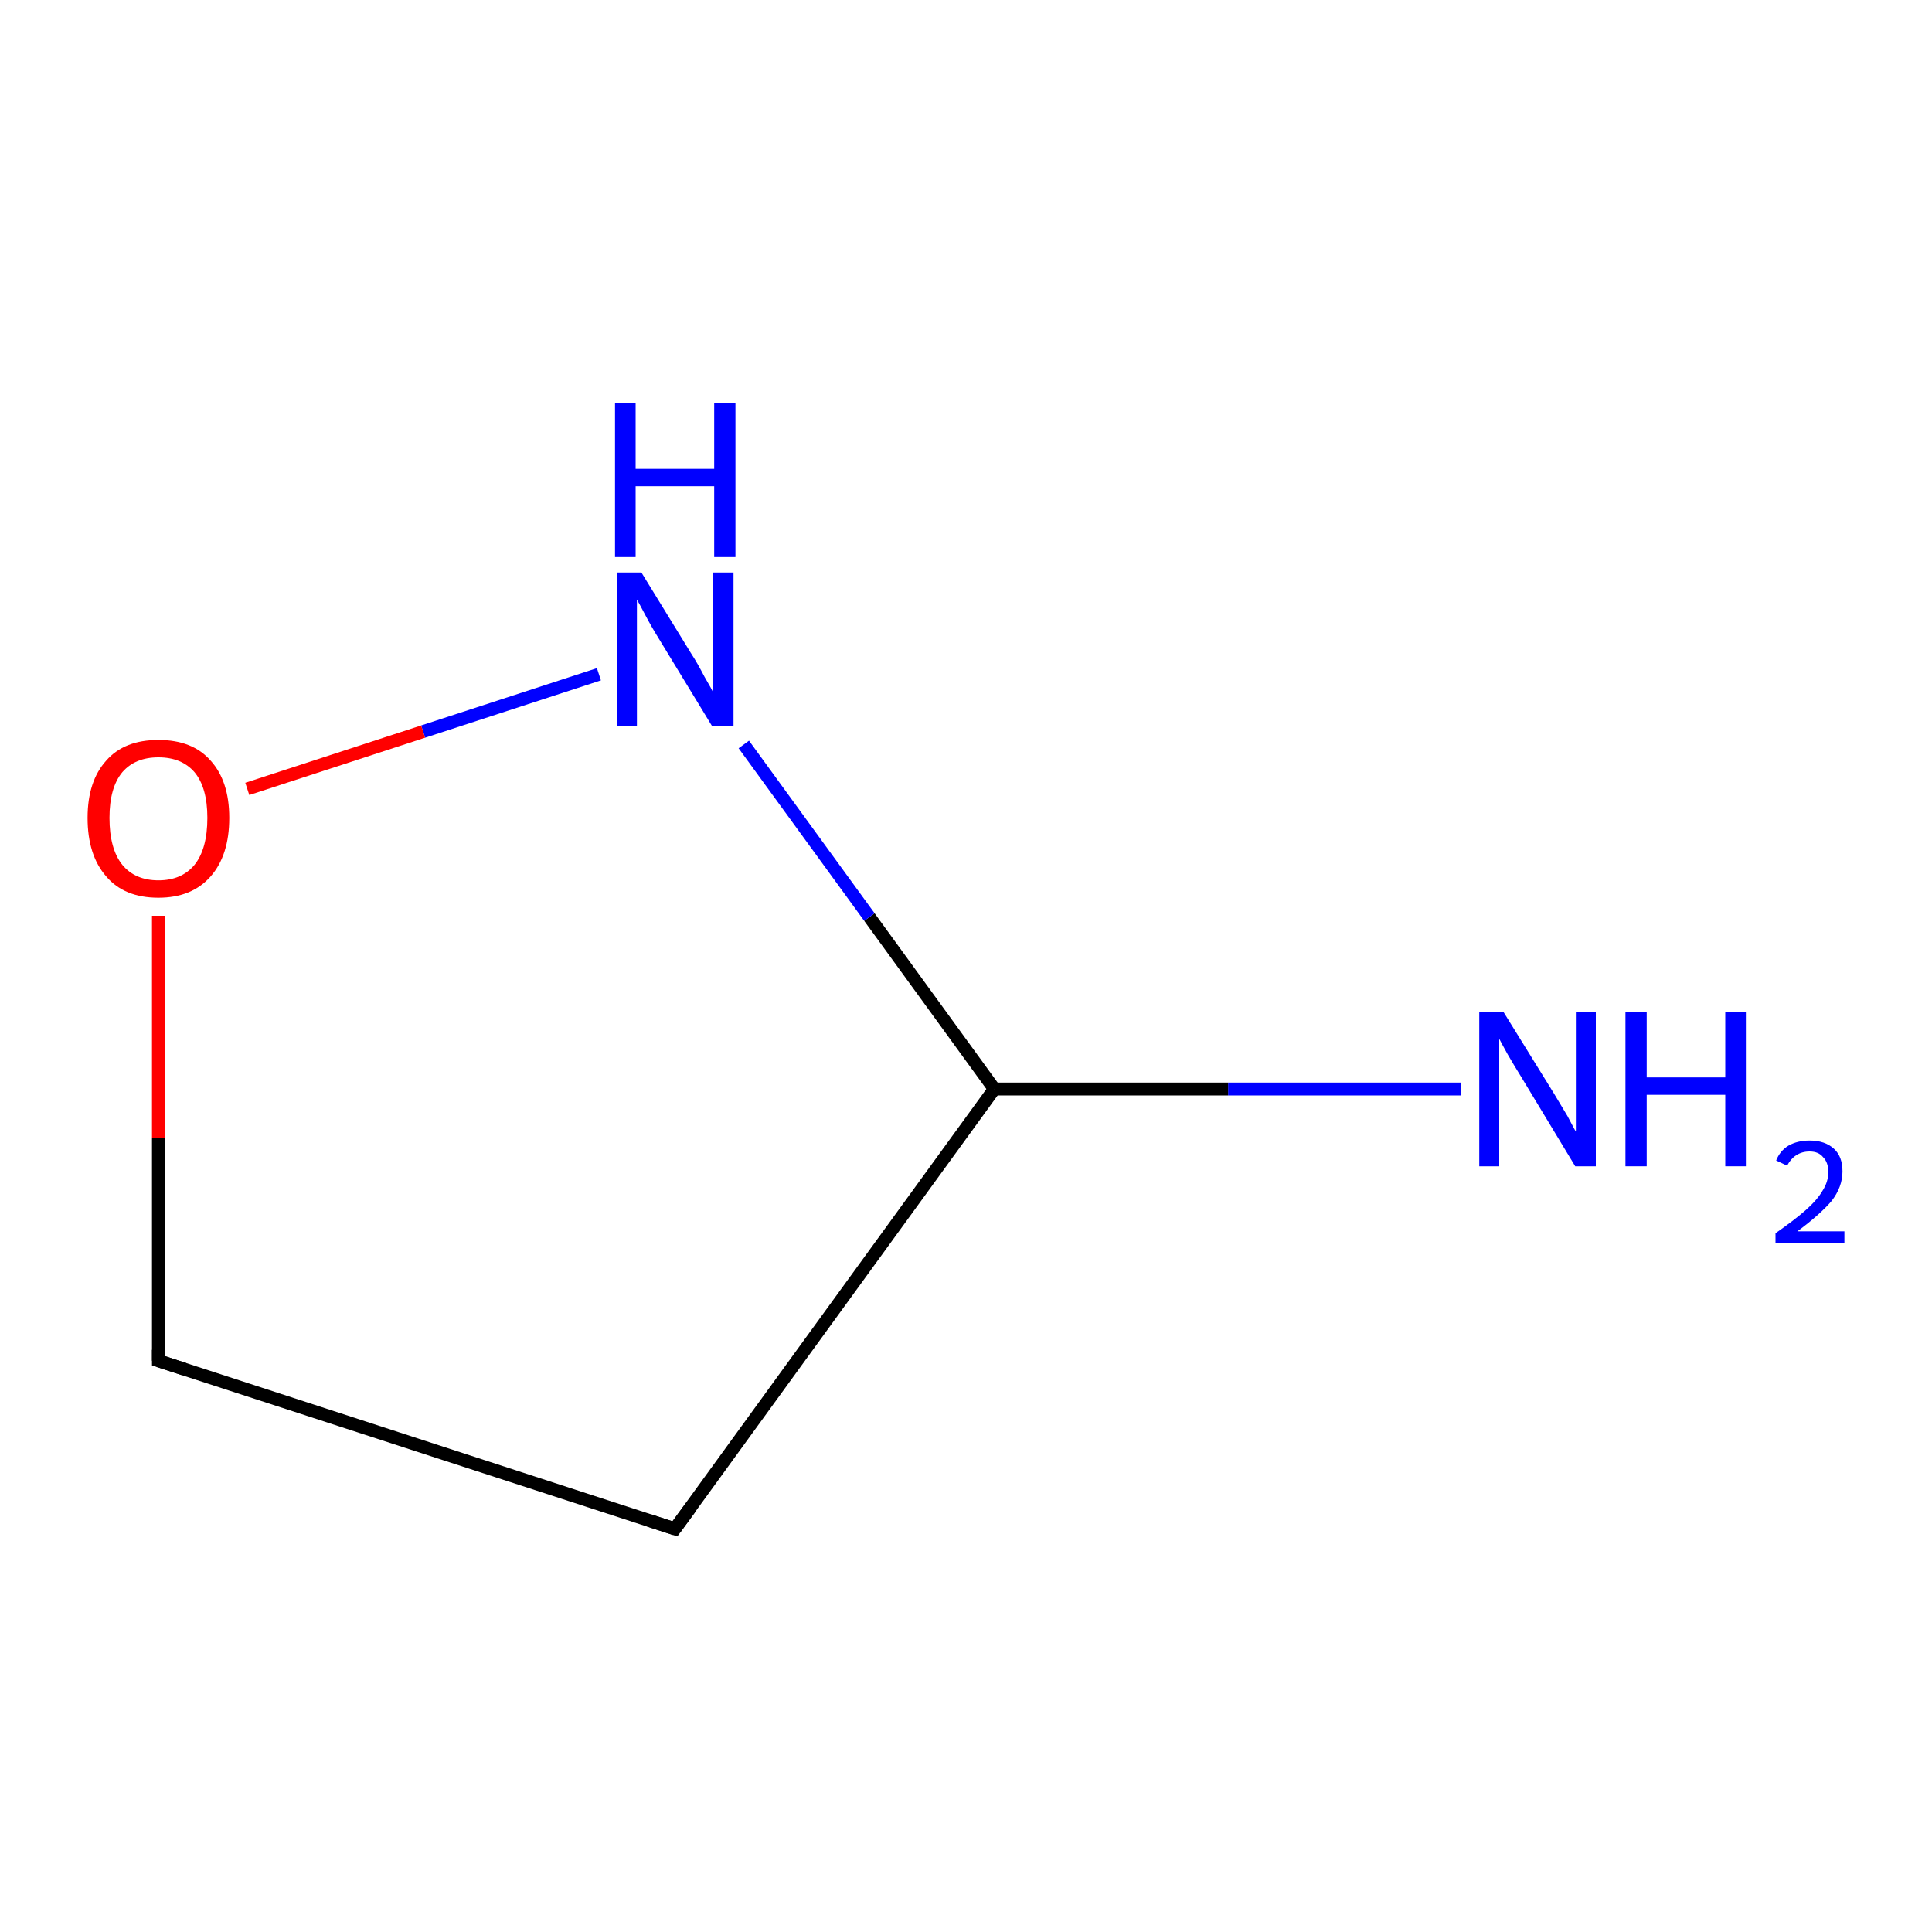 <?xml version='1.0' encoding='iso-8859-1'?>
<svg version='1.1' baseProfile='full'
              xmlns='http://www.w3.org/2000/svg'
                      xmlns:rdkit='http://www.rdkit.org/xml'
                      xmlns:xlink='http://www.w3.org/1999/xlink'
                  xml:space='preserve'
width='300px' height='300px' viewBox='0 0 300 300'>
<!-- END OF HEADER -->
<rect style='opacity:1.0;fill:#FFFFFF;stroke:none' width='300.0' height='300.0' x='0.0' y='0.0'> </rect>
<path class='bond-0 atom-0 atom-1' d='M 226.9,169.1 L 190.7,169.1' style='fill:none;fill-rule:evenodd;stroke:#0000FF;stroke-width:2.0px;stroke-linecap:butt;stroke-linejoin:miter;stroke-opacity:1' />
<path class='bond-0 atom-0 atom-1' d='M 190.7,169.1 L 154.4,169.1' style='fill:none;fill-rule:evenodd;stroke:#000000;stroke-width:2.0px;stroke-linecap:butt;stroke-linejoin:miter;stroke-opacity:1' />
<path class='bond-1 atom-1 atom-2' d='M 154.4,169.1 L 135.0,142.4' style='fill:none;fill-rule:evenodd;stroke:#000000;stroke-width:2.0px;stroke-linecap:butt;stroke-linejoin:miter;stroke-opacity:1' />
<path class='bond-1 atom-1 atom-2' d='M 135.0,142.4 L 115.5,115.6' style='fill:none;fill-rule:evenodd;stroke:#0000FF;stroke-width:2.0px;stroke-linecap:butt;stroke-linejoin:miter;stroke-opacity:1' />
<path class='bond-2 atom-2 atom-3' d='M 93.0,104.7 L 65.7,113.6' style='fill:none;fill-rule:evenodd;stroke:#0000FF;stroke-width:2.0px;stroke-linecap:butt;stroke-linejoin:miter;stroke-opacity:1' />
<path class='bond-2 atom-2 atom-3' d='M 65.7,113.6 L 38.4,122.5' style='fill:none;fill-rule:evenodd;stroke:#FF0000;stroke-width:2.0px;stroke-linecap:butt;stroke-linejoin:miter;stroke-opacity:1' />
<path class='bond-3 atom-3 atom-4' d='M 24.6,142.2 L 24.6,176.7' style='fill:none;fill-rule:evenodd;stroke:#FF0000;stroke-width:2.0px;stroke-linecap:butt;stroke-linejoin:miter;stroke-opacity:1' />
<path class='bond-3 atom-3 atom-4' d='M 24.6,176.7 L 24.6,211.3' style='fill:none;fill-rule:evenodd;stroke:#000000;stroke-width:2.0px;stroke-linecap:butt;stroke-linejoin:miter;stroke-opacity:1' />
<path class='bond-4 atom-4 atom-5' d='M 24.6,211.3 L 104.8,237.4' style='fill:none;fill-rule:evenodd;stroke:#000000;stroke-width:2.0px;stroke-linecap:butt;stroke-linejoin:miter;stroke-opacity:1' />
<path class='bond-5 atom-5 atom-1' d='M 104.8,237.4 L 154.4,169.1' style='fill:none;fill-rule:evenodd;stroke:#000000;stroke-width:2.0px;stroke-linecap:butt;stroke-linejoin:miter;stroke-opacity:1' />
<path d='M 24.6,209.6 L 24.6,211.3 L 28.6,212.6' style='fill:none;stroke:#000000;stroke-width:2.0px;stroke-linecap:butt;stroke-linejoin:miter;stroke-opacity:1;' />
<path d='M 100.8,236.1 L 104.8,237.4 L 107.3,234.0' style='fill:none;stroke:#000000;stroke-width:2.0px;stroke-linecap:butt;stroke-linejoin:miter;stroke-opacity:1;' />
<path class='atom-0' d='M 233.5 157.2
L 241.3 169.8
Q 242.1 171.1, 243.4 173.3
Q 244.6 175.6, 244.7 175.7
L 244.7 157.2
L 247.8 157.2
L 247.8 181.1
L 244.6 181.1
L 236.2 167.2
Q 235.2 165.6, 234.1 163.7
Q 233.1 161.9, 232.8 161.3
L 232.8 181.1
L 229.7 181.1
L 229.7 157.2
L 233.5 157.2
' fill='#0000FF'/>
<path class='atom-0' d='M 252.4 157.2
L 255.7 157.2
L 255.7 167.3
L 267.9 167.3
L 267.9 157.2
L 271.1 157.2
L 271.1 181.1
L 267.9 181.1
L 267.9 170.0
L 255.7 170.0
L 255.7 181.1
L 252.4 181.1
L 252.4 157.2
' fill='#0000FF'/>
<path class='atom-0' d='M 275.8 180.2
Q 276.4 178.7, 277.7 177.9
Q 279.1 177.1, 281.0 177.1
Q 283.4 177.1, 284.8 178.4
Q 286.1 179.6, 286.1 181.9
Q 286.1 184.3, 284.4 186.5
Q 282.6 188.6, 279.1 191.2
L 286.4 191.2
L 286.4 193.0
L 275.7 193.0
L 275.7 191.5
Q 278.7 189.4, 280.4 187.9
Q 282.2 186.3, 283.0 184.9
Q 283.9 183.5, 283.9 182.0
Q 283.9 180.5, 283.1 179.7
Q 282.4 178.8, 281.0 178.8
Q 279.8 178.8, 278.9 179.4
Q 278.1 179.9, 277.5 181.0
L 275.8 180.2
' fill='#0000FF'/>
<path class='atom-2' d='M 99.6 88.9
L 107.4 101.6
Q 108.2 102.8, 109.4 105.1
Q 110.7 107.3, 110.7 107.5
L 110.7 88.9
L 113.9 88.9
L 113.9 112.8
L 110.6 112.8
L 102.2 99.0
Q 101.2 97.4, 100.2 95.5
Q 99.2 93.6, 98.9 93.1
L 98.9 112.8
L 95.8 112.8
L 95.8 88.9
L 99.6 88.9
' fill='#0000FF'/>
<path class='atom-2' d='M 95.5 62.6
L 98.7 62.6
L 98.7 72.8
L 110.9 72.8
L 110.9 62.6
L 114.2 62.6
L 114.2 86.5
L 110.9 86.5
L 110.9 75.5
L 98.7 75.5
L 98.7 86.5
L 95.5 86.5
L 95.5 62.6
' fill='#0000FF'/>
<path class='atom-3' d='M 13.6 127.0
Q 13.6 121.3, 16.5 118.1
Q 19.3 114.9, 24.6 114.9
Q 29.9 114.9, 32.7 118.1
Q 35.6 121.3, 35.6 127.0
Q 35.6 132.8, 32.7 136.1
Q 29.8 139.4, 24.6 139.4
Q 19.3 139.4, 16.5 136.1
Q 13.6 132.8, 13.6 127.0
M 24.6 136.7
Q 28.2 136.7, 30.2 134.3
Q 32.2 131.8, 32.2 127.0
Q 32.2 122.3, 30.2 119.9
Q 28.2 117.6, 24.6 117.6
Q 21.0 117.6, 19.0 119.9
Q 17.0 122.3, 17.0 127.0
Q 17.0 131.8, 19.0 134.3
Q 21.0 136.7, 24.6 136.7
' fill='#FF0000'/>
</svg>
